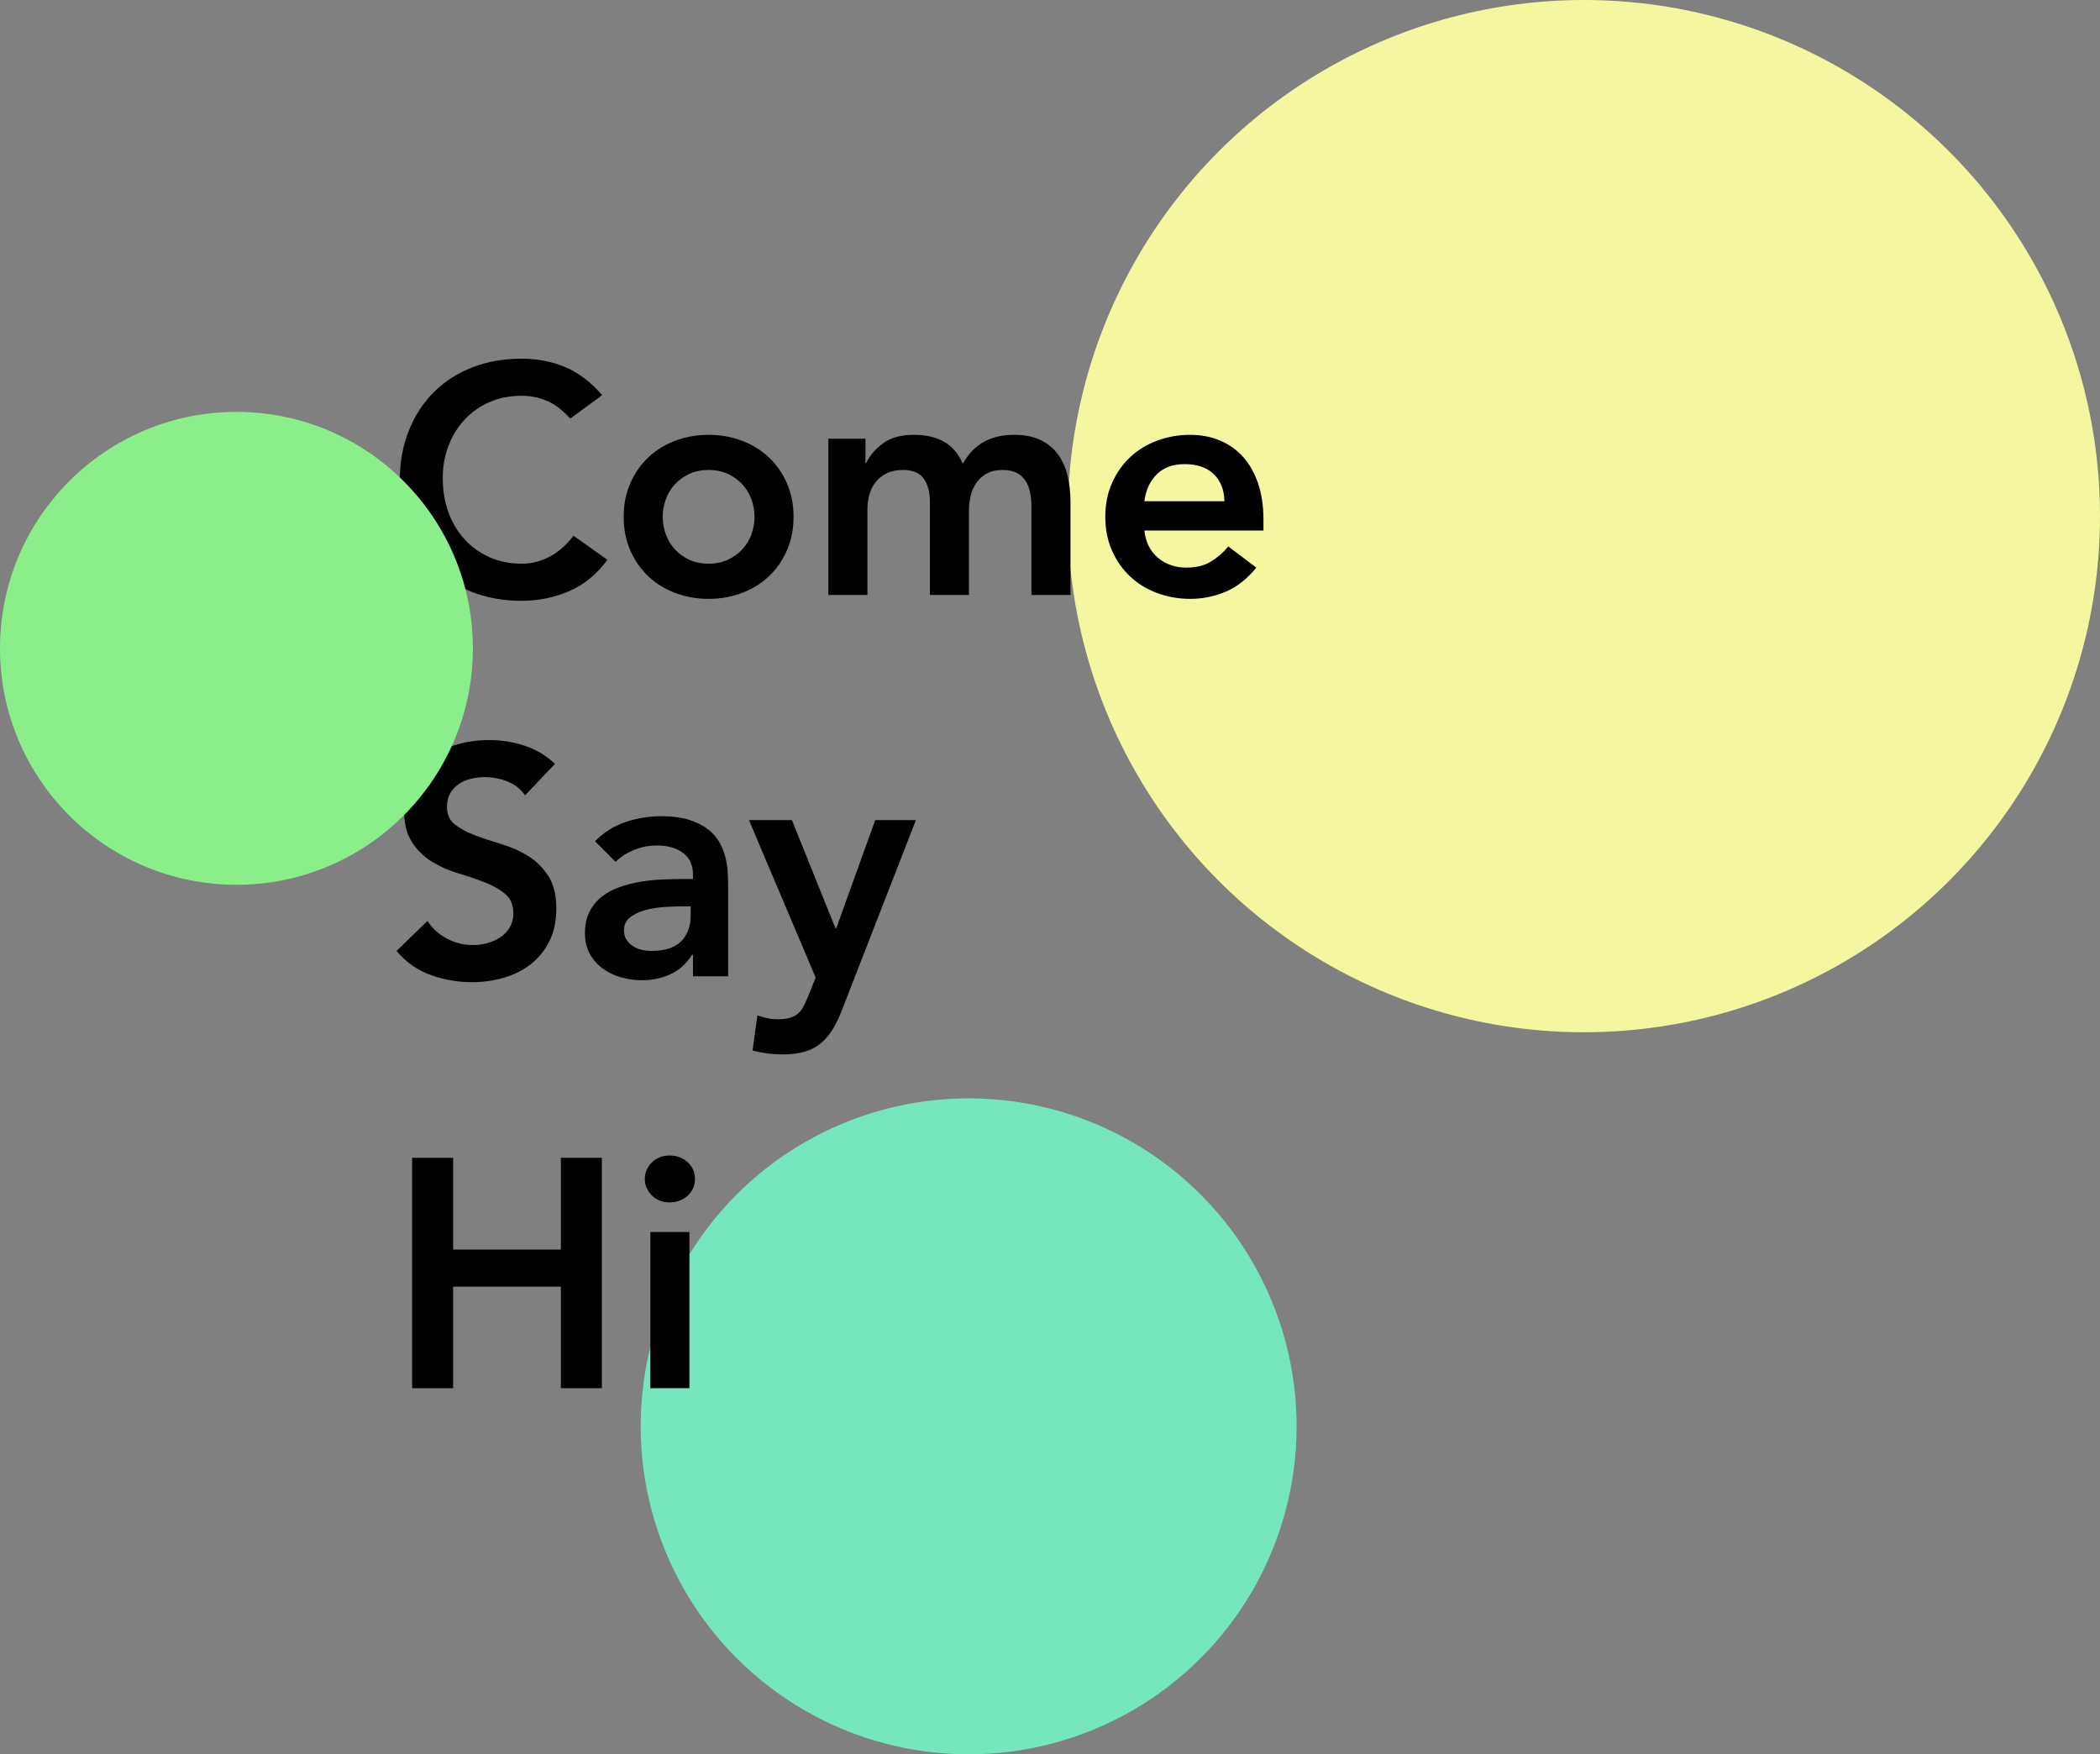 <?xml version="1.0" encoding="UTF-8" standalone="no"?>
<svg width="413px" height="345px" viewBox="0 0 413 345" version="1.1" xmlns="http://www.w3.org/2000/svg" xmlns:xlink="http://www.w3.org/1999/xlink">
    <rect x="0" y="0" width="413" height="345" fill="#808080" stroke="none"/>
    <!-- Generator: Sketch 39.1 (31720) - http://www.bohemiancoding.com/sketch -->
    <title>Group</title>
    <desc>Created with Sketch.</desc>
    <defs></defs>
    <g id="Page-1" stroke="none" stroke-width="1" fill="none" fill-rule="evenodd">
        <g id="Desktop" transform="translate(-306, -182)">
            <g id="Group" transform="translate(306, 182)">
                <ellipse id="Oval-2" fill="#F4F7A0" cx="311.5" cy="101.5" rx="101.5" ry="101.5"></ellipse>
                <circle id="Oval" fill="#76E6BD" cx="190.5" cy="280.5" r="64.5"></circle>
                <path d="M112.16,82.312 C110.496,80.52 108.885,79.325 107.328,78.728 C105.771,78.131 104.203,77.832 102.624,77.832 C100.277,77.832 98.155,78.248 96.256,79.08 C94.357,79.912 92.725,81.064 91.36,82.536 C89.995,84.008 88.939,85.725 88.192,87.688 C87.445,89.651 87.072,91.763 87.072,94.024 C87.072,96.456 87.445,98.696 88.192,100.744 C88.939,102.792 89.995,104.563 91.36,106.056 C92.725,107.549 94.357,108.723 96.256,109.576 C98.155,110.429 100.277,110.856 102.624,110.856 C104.459,110.856 106.24,110.419 107.968,109.544 C109.696,108.669 111.307,107.272 112.8,105.352 L119.456,110.088 C117.408,112.904 114.912,114.952 111.968,116.232 C109.024,117.512 105.888,118.152 102.56,118.152 C99.061,118.152 95.851,117.587 92.928,116.456 C90.005,115.325 87.488,113.725 85.376,111.656 C83.264,109.587 81.611,107.101 80.416,104.2 C79.221,101.299 78.624,98.077 78.624,94.536 C78.624,90.909 79.221,87.613 80.416,84.648 C81.611,81.683 83.264,79.155 85.376,77.064 C87.488,74.973 90.005,73.363 92.928,72.232 C95.851,71.101 99.061,70.536 102.56,70.536 C105.632,70.536 108.48,71.08 111.104,72.168 C113.728,73.256 116.171,75.101 118.432,77.704 L112.16,82.312 Z M122.656,101.64 C122.656,99.208 123.093,97 123.968,95.016 C124.843,93.032 126.027,91.336 127.52,89.928 C129.013,88.52 130.784,87.432 132.832,86.664 C134.88,85.896 137.056,85.512 139.36,85.512 C141.664,85.512 143.84,85.896 145.888,86.664 C147.936,87.432 149.707,88.52 151.2,89.928 C152.693,91.336 153.877,93.032 154.752,95.016 C155.627,97 156.064,99.208 156.064,101.64 C156.064,104.072 155.627,106.28 154.752,108.264 C153.877,110.248 152.693,111.944 151.2,113.352 C149.707,114.76 147.936,115.848 145.888,116.616 C143.84,117.384 141.664,117.768 139.36,117.768 C137.056,117.768 134.88,117.384 132.832,116.616 C130.784,115.848 129.013,114.76 127.52,113.352 C126.027,111.944 124.843,110.248 123.968,108.264 C123.093,106.28 122.656,104.072 122.656,101.64 L122.656,101.64 Z M130.336,101.64 C130.336,102.835 130.539,103.987 130.944,105.096 C131.349,106.205 131.947,107.187 132.736,108.04 C133.525,108.893 134.475,109.576 135.584,110.088 C136.693,110.6 137.952,110.856 139.36,110.856 C140.768,110.856 142.027,110.6 143.136,110.088 C144.245,109.576 145.195,108.893 145.984,108.04 C146.773,107.187 147.371,106.205 147.776,105.096 C148.181,103.987 148.384,102.835 148.384,101.64 C148.384,100.445 148.181,99.293 147.776,98.184 C147.371,97.075 146.773,96.093 145.984,95.24 C145.195,94.387 144.245,93.704 143.136,93.192 C142.027,92.68 140.768,92.424 139.36,92.424 C137.952,92.424 136.693,92.68 135.584,93.192 C134.475,93.704 133.525,94.387 132.736,95.24 C131.947,96.093 131.349,97.075 130.944,98.184 C130.539,99.293 130.336,100.445 130.336,101.64 L130.336,101.64 Z M162.912,86.28 L170.208,86.28 L170.208,91.08 L170.336,91.08 C171.019,89.629 172.117,88.339 173.632,87.208 C175.147,86.077 177.184,85.512 179.744,85.512 C184.565,85.512 187.765,87.411 189.344,91.208 C190.453,89.245 191.84,87.805 193.504,86.888 C195.168,85.971 197.152,85.512 199.456,85.512 C201.504,85.512 203.232,85.853 204.64,86.536 C206.048,87.219 207.189,88.157 208.064,89.352 C208.939,90.547 209.568,91.944 209.952,93.544 C210.336,95.144 210.528,96.861 210.528,98.696 L210.528,117 L202.848,117 L202.848,99.592 C202.848,98.653 202.763,97.747 202.592,96.872 C202.421,95.997 202.123,95.229 201.696,94.568 C201.269,93.907 200.693,93.384 199.968,93 C199.243,92.616 198.304,92.424 197.152,92.424 C195.957,92.424 194.944,92.648 194.112,93.096 C193.28,93.544 192.597,94.141 192.064,94.888 C191.531,95.635 191.147,96.488 190.912,97.448 C190.677,98.408 190.56,99.379 190.56,100.36 L190.56,117 L182.88,117 L182.88,98.696 C182.88,96.776 182.475,95.251 181.664,94.12 C180.853,92.989 179.509,92.424 177.632,92.424 C176.352,92.424 175.275,92.637 174.4,93.064 C173.525,93.491 172.8,94.067 172.224,94.792 C171.648,95.517 171.232,96.349 170.976,97.288 C170.72,98.227 170.592,99.208 170.592,100.232 L170.592,117 L162.912,117 L162.912,86.28 Z M225.056,104.328 C225.312,106.632 226.208,108.424 227.744,109.704 C229.28,110.984 231.136,111.624 233.312,111.624 C235.232,111.624 236.843,111.229 238.144,110.44 C239.445,109.651 240.587,108.659 241.568,107.464 L247.072,111.624 C245.28,113.843 243.275,115.421 241.056,116.36 C238.837,117.299 236.512,117.768 234.08,117.768 C231.776,117.768 229.6,117.384 227.552,116.616 C225.504,115.848 223.733,114.76 222.24,113.352 C220.747,111.944 219.563,110.248 218.688,108.264 C217.813,106.28 217.376,104.072 217.376,101.64 C217.376,99.208 217.813,97 218.688,95.016 C219.563,93.032 220.747,91.336 222.24,89.928 C223.733,88.52 225.504,87.432 227.552,86.664 C229.6,85.896 231.776,85.512 234.08,85.512 C236.213,85.512 238.165,85.885 239.936,86.632 C241.707,87.379 243.221,88.456 244.48,89.864 C245.739,91.272 246.72,93.011 247.424,95.08 C248.128,97.149 248.48,99.528 248.48,102.216 L248.48,104.328 L225.056,104.328 Z M240.8,98.568 C240.757,96.307 240.053,94.525 238.688,93.224 C237.323,91.923 235.424,91.272 232.992,91.272 C230.688,91.272 228.864,91.933 227.52,93.256 C226.176,94.579 225.355,96.349 225.056,98.568 L240.8,98.568 Z" id="Come" fill="#000000"></path>
                <path d="M81.056,227.688 L89.12,227.688 L89.12,245.736 L110.304,245.736 L110.304,227.688 L118.368,227.688 L118.368,273 L110.304,273 L110.304,253.032 L89.12,253.032 L89.12,273 L81.056,273 L81.056,227.688 Z M127.904,242.28 L135.584,242.28 L135.584,273 L127.904,273 L127.904,242.28 Z M126.816,231.848 C126.816,230.611 127.275,229.533 128.192,228.616 C129.109,227.699 130.272,227.24 131.68,227.24 C133.088,227.24 134.272,227.677 135.232,228.552 C136.192,229.427 136.672,230.525 136.672,231.848 C136.672,233.171 136.192,234.269 135.232,235.144 C134.272,236.019 133.088,236.456 131.68,236.456 C130.272,236.456 129.109,235.997 128.192,235.08 C127.275,234.163 126.816,233.085 126.816,231.848 L126.816,231.848 Z" id="Hi" fill="#000000"></path>
                <path d="M103.264,156.416 C102.411,155.179 101.269,154.272 99.84,153.696 C98.411,153.12 96.907,152.832 95.328,152.832 C94.389,152.832 93.483,152.939 92.608,153.152 C91.733,153.365 90.944,153.707 90.24,154.176 C89.536,154.645 88.971,155.253 88.544,156 C88.117,156.747 87.904,157.632 87.904,158.656 C87.904,160.192 88.437,161.365 89.504,162.176 C90.571,162.987 91.893,163.691 93.472,164.288 C95.051,164.885 96.779,165.461 98.656,166.016 C100.533,166.571 102.261,167.339 103.84,168.32 C105.419,169.301 106.741,170.603 107.808,172.224 C108.875,173.845 109.408,176 109.408,178.688 C109.408,181.12 108.96,183.243 108.064,185.056 C107.168,186.869 105.963,188.373 104.448,189.568 C102.933,190.763 101.173,191.659 99.168,192.256 C97.163,192.853 95.051,193.152 92.832,193.152 C90.016,193.152 87.307,192.683 84.704,191.744 C82.101,190.805 79.861,189.227 77.984,187.008 L84.064,181.12 C85.045,182.613 86.336,183.776 87.936,184.608 C89.536,185.44 91.232,185.856 93.024,185.856 C93.963,185.856 94.901,185.728 95.84,185.472 C96.779,185.216 97.632,184.832 98.4,184.32 C99.168,183.808 99.787,183.157 100.256,182.368 C100.725,181.579 100.96,180.672 100.96,179.648 C100.96,177.984 100.427,176.704 99.36,175.808 C98.293,174.912 96.971,174.155 95.392,173.536 C93.813,172.917 92.085,172.331 90.208,171.776 C88.331,171.221 86.603,170.464 85.024,169.504 C83.445,168.544 82.123,167.264 81.056,165.664 C79.989,164.064 79.456,161.92 79.456,159.232 C79.456,156.885 79.936,154.859 80.896,153.152 C81.856,151.445 83.115,150.027 84.672,148.896 C86.229,147.765 88.011,146.923 90.016,146.368 C92.021,145.813 94.069,145.536 96.16,145.536 C98.549,145.536 100.864,145.899 103.104,146.624 C105.344,147.349 107.36,148.544 109.152,150.208 L103.264,156.416 Z M136.288,187.776 L136.096,187.776 C134.987,189.525 133.579,190.795 131.872,191.584 C130.165,192.373 128.288,192.768 126.24,192.768 C124.832,192.768 123.456,192.576 122.112,192.192 C120.768,191.808 119.573,191.232 118.528,190.464 C117.483,189.696 116.64,188.736 116,187.584 C115.36,186.432 115.04,185.088 115.04,183.552 C115.04,181.888 115.339,180.469 115.936,179.296 C116.533,178.123 117.333,177.141 118.336,176.352 C119.339,175.563 120.501,174.933 121.824,174.464 C123.147,173.995 124.523,173.643 125.952,173.408 C127.381,173.173 128.821,173.024 130.272,172.96 C131.723,172.896 133.088,172.864 134.368,172.864 L136.288,172.864 L136.288,172.032 C136.288,170.112 135.627,168.672 134.304,167.712 C132.981,166.752 131.296,166.272 129.248,166.272 C127.627,166.272 126.112,166.56 124.704,167.136 C123.296,167.712 122.08,168.491 121.056,169.472 L117.024,165.44 C118.731,163.691 120.725,162.432 123.008,161.664 C125.291,160.896 127.648,160.512 130.08,160.512 C132.256,160.512 134.091,160.757 135.584,161.248 C137.077,161.739 138.315,162.368 139.296,163.136 C140.277,163.904 141.035,164.789 141.568,165.792 C142.101,166.795 142.485,167.808 142.72,168.832 C142.955,169.856 143.093,170.848 143.136,171.808 C143.179,172.768 143.2,173.611 143.2,174.336 L143.2,192 L136.288,192 L136.288,187.776 Z M135.84,178.24 L134.24,178.24 C133.173,178.24 131.979,178.283 130.656,178.368 C129.333,178.453 128.085,178.656 126.912,178.976 C125.739,179.296 124.747,179.765 123.936,180.384 C123.125,181.003 122.72,181.867 122.72,182.976 C122.72,183.701 122.88,184.309 123.2,184.8 C123.52,185.291 123.936,185.707 124.448,186.048 C124.96,186.389 125.536,186.635 126.176,186.784 C126.816,186.933 127.456,187.008 128.096,187.008 C130.741,187.008 132.693,186.379 133.952,185.12 C135.211,183.861 135.84,182.144 135.84,179.968 L135.84,178.24 Z M147.296,161.28 L155.744,161.28 L164.32,182.592 L164.448,182.592 L172.128,161.28 L180.128,161.28 L165.6,198.592 C165.045,200.043 164.437,201.312 163.776,202.4 C163.115,203.488 162.336,204.405 161.44,205.152 C160.544,205.899 159.488,206.453 158.272,206.816 C157.056,207.179 155.595,207.36 153.888,207.36 C151.883,207.36 149.92,207.104 148,206.592 L148.96,199.68 C149.557,199.893 150.187,200.075 150.848,200.224 C151.509,200.373 152.181,200.448 152.864,200.448 C153.803,200.448 154.592,200.363 155.232,200.192 C155.872,200.021 156.416,199.755 156.864,199.392 C157.312,199.029 157.685,198.56 157.984,197.984 C158.283,197.408 158.603,196.715 158.944,195.904 L160.416,192.256 L147.296,161.28 Z" id="Say" fill="#000000"></path>
                <circle id="Oval-3" fill="#8AEE8A" cx="46.5" cy="127.5" r="46.5"></circle>
            </g>
        </g>
    </g>
</svg>